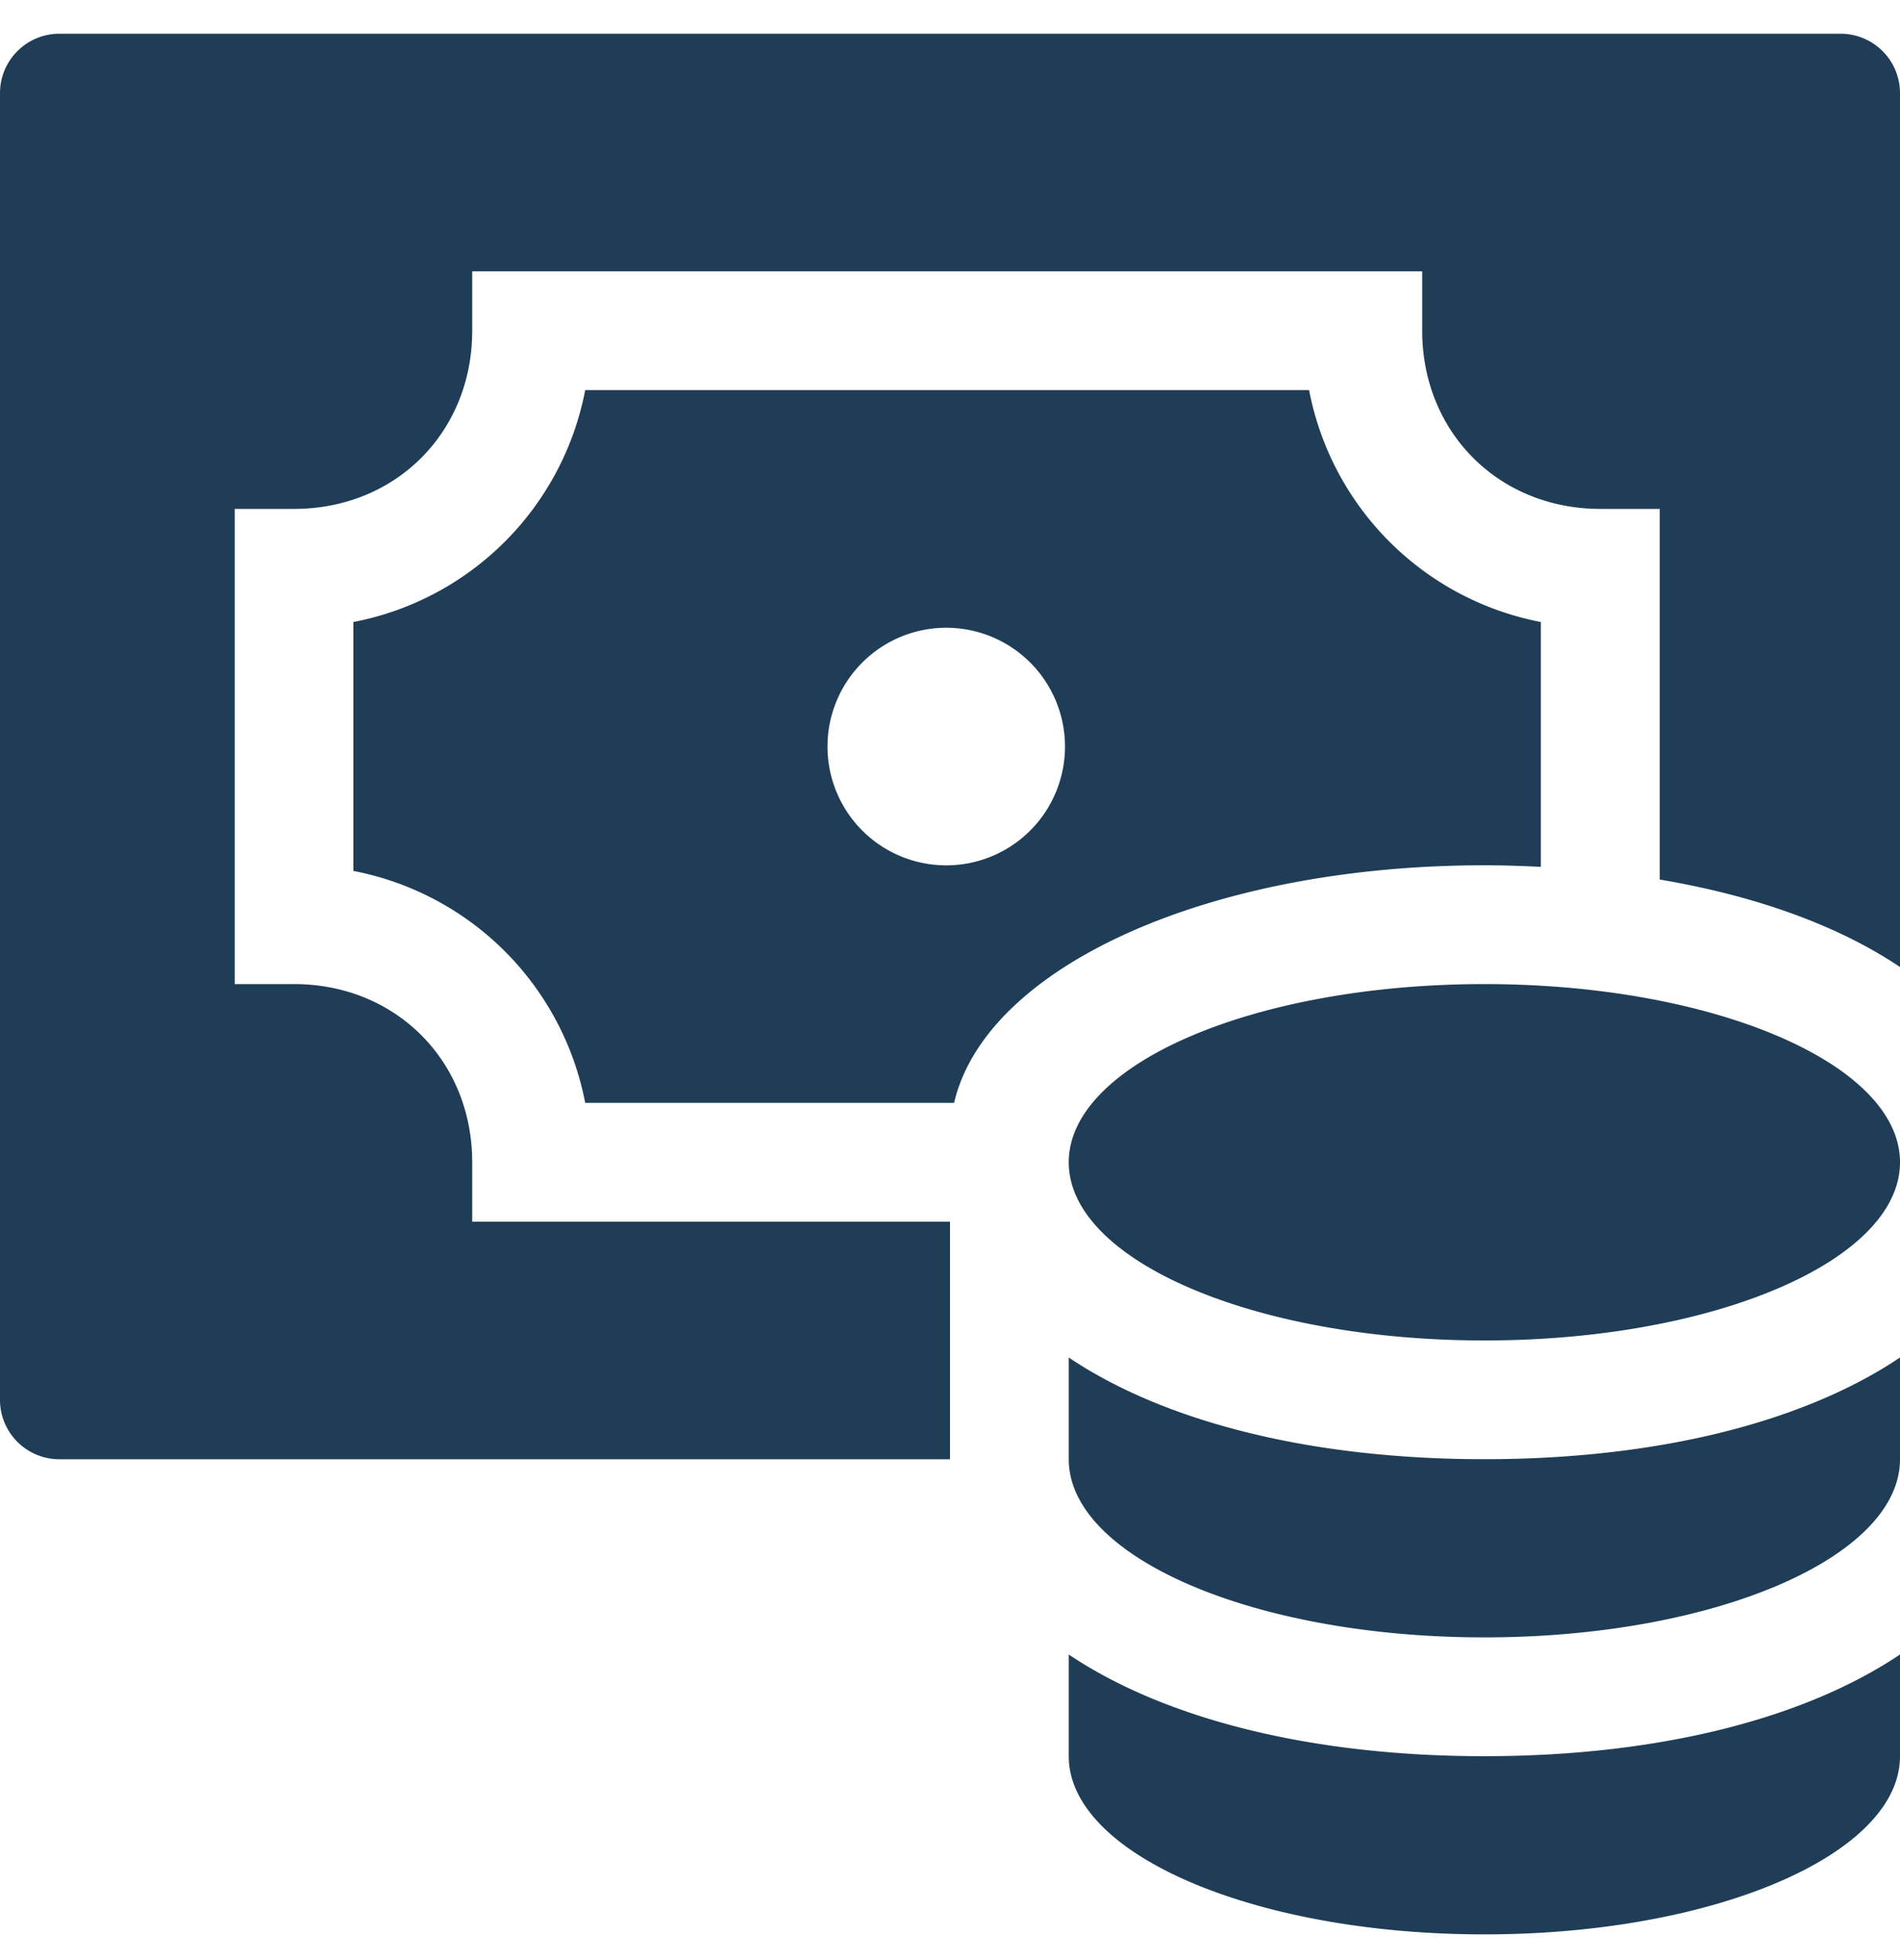 <svg width="32" height="33" fill="none" xmlns="http://www.w3.org/2000/svg"><path d="M31 .568H1a1 1 0 00-1 1v22a1 1 0 001 1h15v-4H7.953v-1c0-1.71-1.29-3-3-3h-1v-8h1c1.71 0 3-1.29 3-3v-1h16v1c0 1.71 1.29 3 3 3h1v6.24c1.638.276 3.021.783 4.047 1.473V1.568a1 1 0 00-1-1z" fill="#1F3D56"/><path d="M22.05 6.568H9.856a4.92 4.92 0 01-3.904 3.904v4.191a4.922 4.922 0 013.904 3.905h6.213c.53-2.284 4.274-4 8.93-4 .324 0 .64.011.952.026v-4.122a4.92 4.92 0 01-3.903-3.904zm-6.05 8A2 2 0 1116 10.57 2 2 0 0116 14.568zM25 24.567c-2.951 0-5.403-.639-7-1.712v1.712c0 1.657 3.134 3 7 3s7-1.343 7-3v-1.712c-1.597 1.073-4.049 1.712-7 1.712zM25 29.567c-2.951 0-5.403-.639-7-1.712v1.712c0 1.657 3.134 3 7 3s7-1.343 7-3v-1.712c-1.597 1.073-4.049 1.712-7 1.712zM25 22.568c3.866 0 7-1.343 7-3s-3.134-3-7-3-7 1.343-7 3 3.134 3 7 3z" fill="#1F3D56"/></svg>